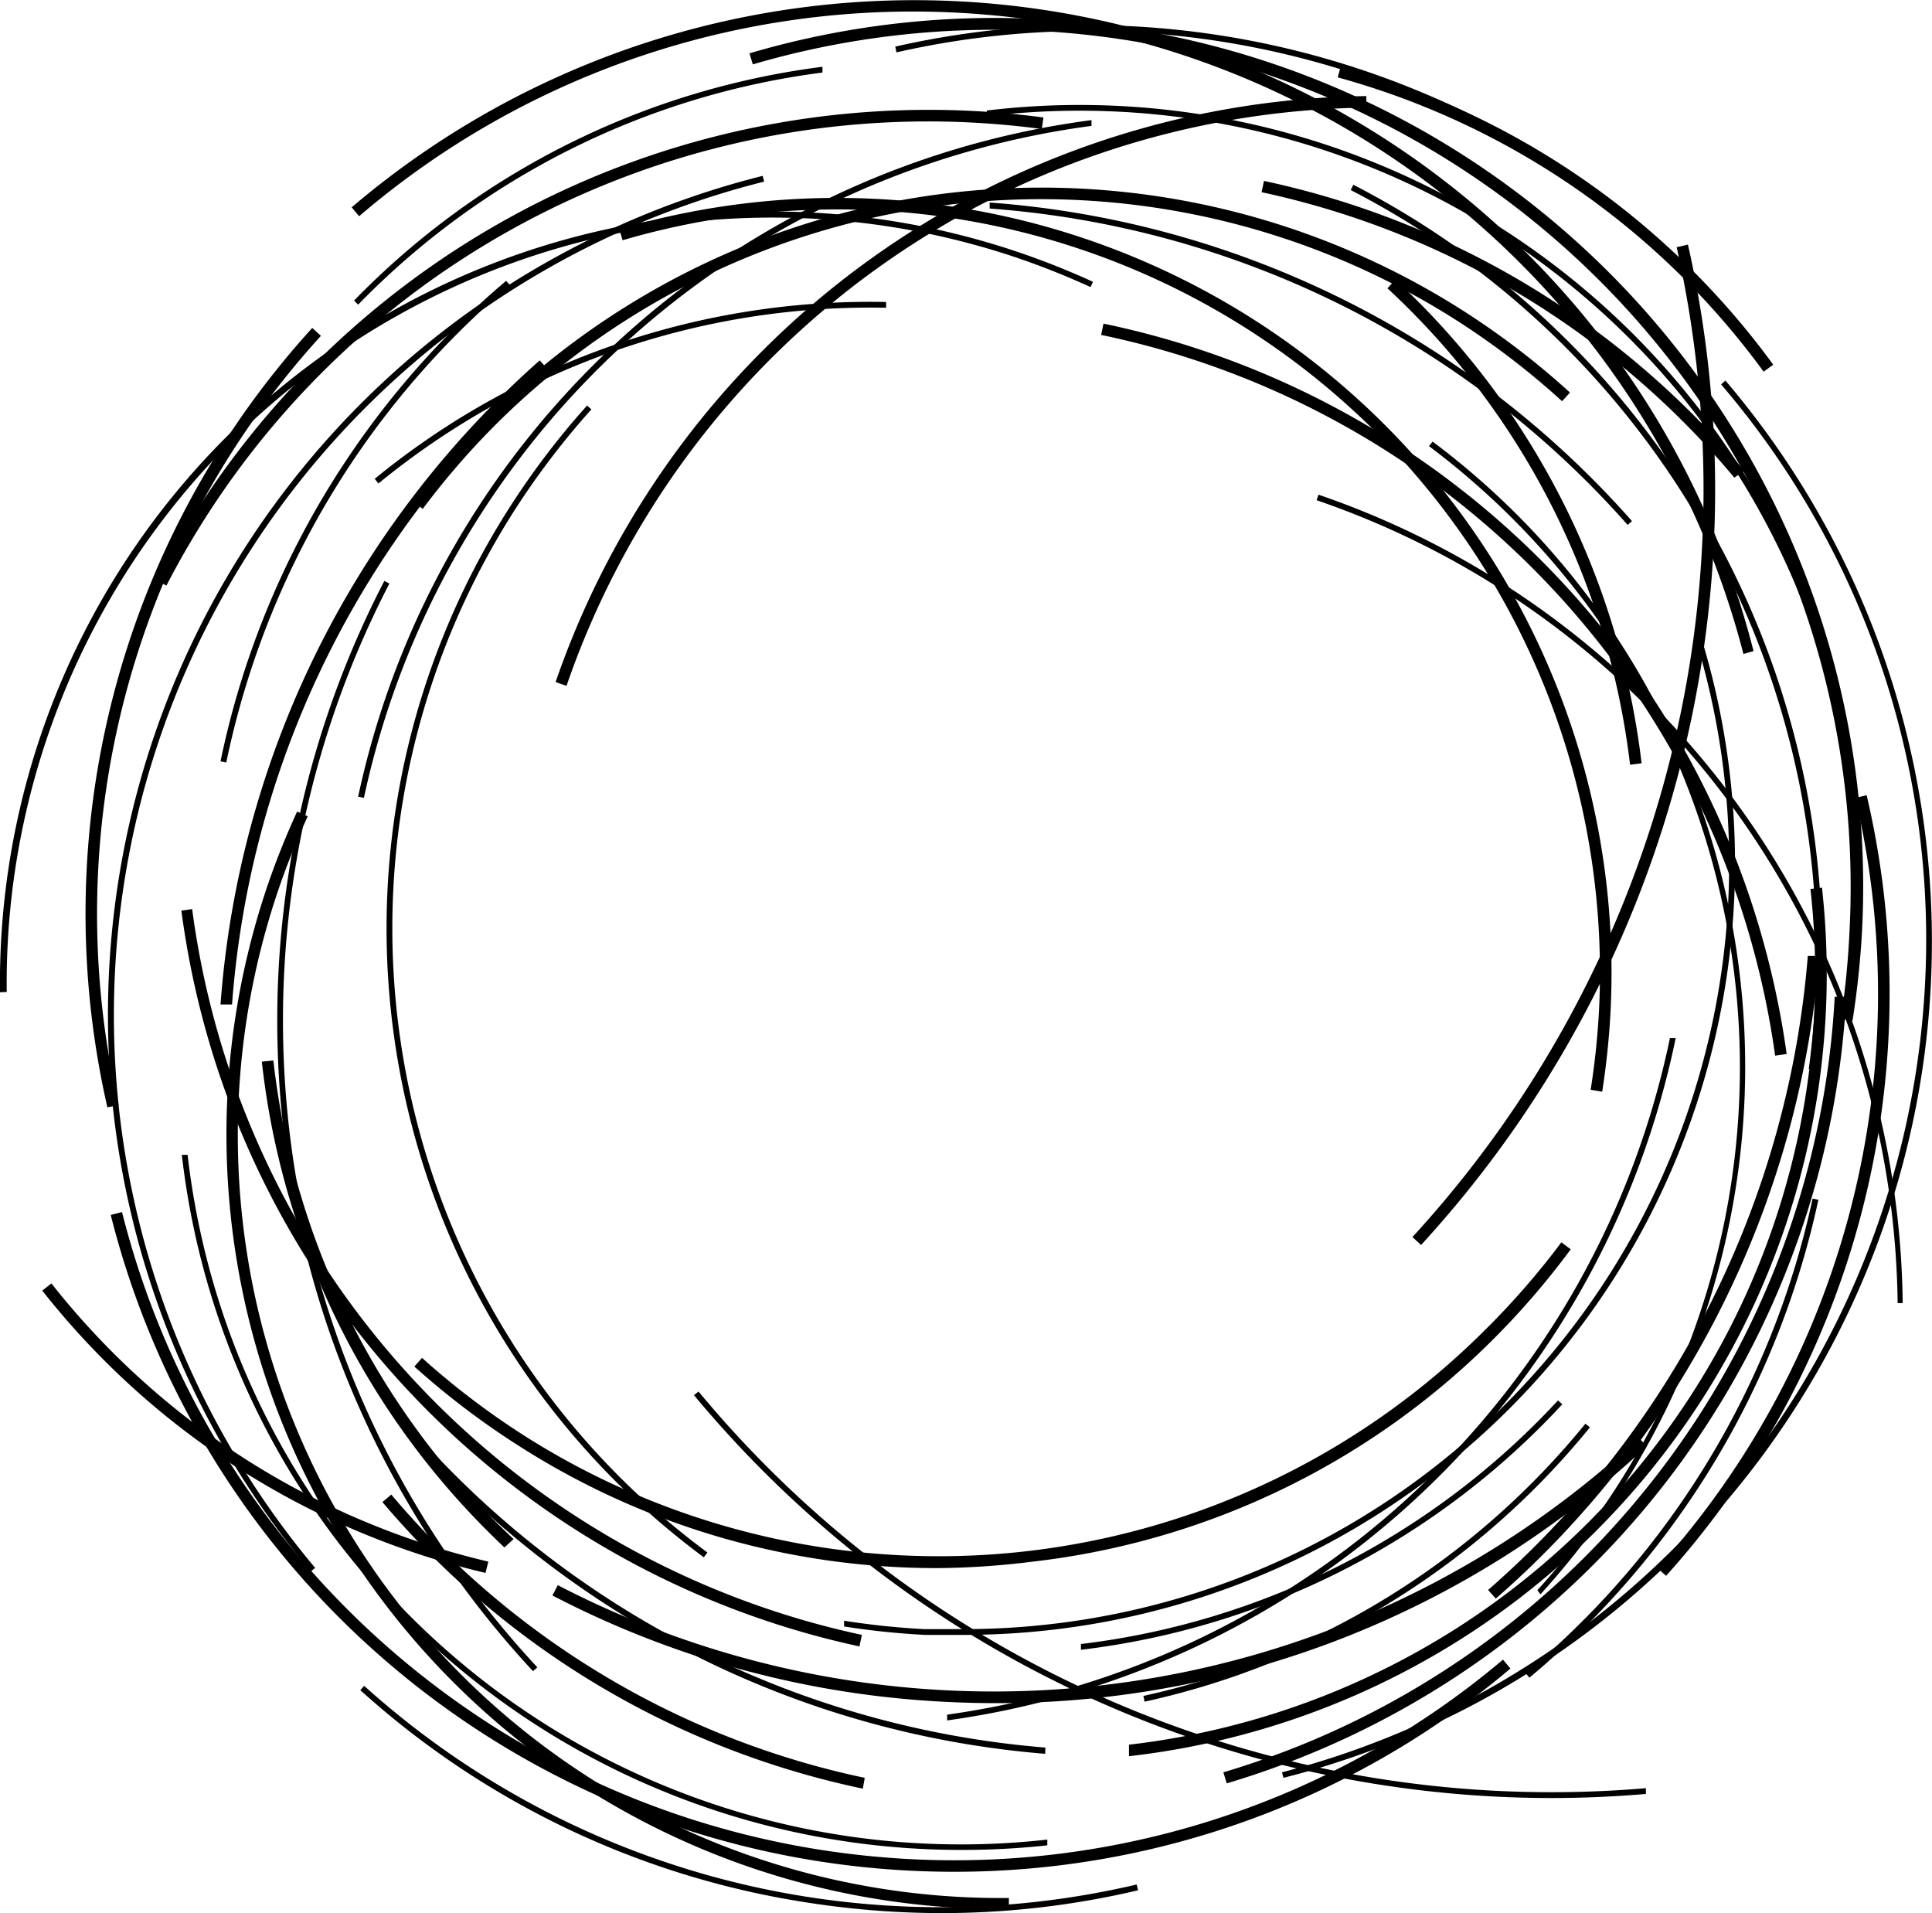<svg xmlns="http://www.w3.org/2000/svg" viewBox="0 0 80.43 79.63">
    <defs>
        <link href="../css/designnest.css" type="text/css" rel="stylesheet"
          xmlns="http://www.w3.org/1999/xhtml"/>
    </defs>
    <g class=""><path class="path" d="M17.6,21.18l-.39-.29a33.07,33.07,0,0,1,3.24-3.71,32.66,32.66,0,0,1,40.33-4.33,33.06,33.06,0,0,1,4.58,3.49l-.33.36a32.53,32.53,0,0,0-4.51-3.44,32.17,32.17,0,0,0-39.74,4.27A32.59,32.59,0,0,0,17.6,21.18Z"/><path class="path" d="M21,64.41a32.67,32.67,0,0,1-10.1-20.22l.48-.05a32.18,32.18,0,0,0,10,19.92Z"/><path class="path" d="M47,73.1,47,72.62A32.28,32.28,0,0,0,75.37,37l.48-.05A32.76,32.76,0,0,1,47,73.1Z"/><path class="path" d="M77.12,42.49l-.48-.08A36.24,36.24,0,0,0,77,38.68a35.67,35.67,0,0,0-45.66-36l-.14-.46A36.15,36.15,0,0,1,77.52,38.7,36.69,36.69,0,0,1,77.12,42.49Z"/><path class="path" d="M66.7,45.44l-.48-.08A32.24,32.24,0,0,0,66.57,42,31.75,31.75,0,0,0,25.92,10l-.14-.46A32.24,32.24,0,0,1,67.05,42.06,32.72,32.72,0,0,1,66.7,45.44Z"/><path class="path" d="M59.16,51.82l-.36-.33a46,46,0,0,0,11-41.2l.47-.11A46.5,46.5,0,0,1,59.16,51.82Z"/><path class="path" d="M6.94,24.38l-.43-.22A36.17,36.17,0,0,1,43.44,4.89l-.07.48a35.68,35.68,0,0,0-36.44,19Z"/><path class="path" d="M41.44,70.89q-1.27,0-2.55-.08A39.56,39.56,0,0,1,23,66.41l.22-.43a39.41,39.41,0,0,0,45-6.14l.33.36A39.46,39.46,0,0,1,41.44,70.89Z"/><path class="path" d="M39,65.27a32.25,32.25,0,0,1-17.15-4.93,33,33,0,0,1-4.6-3.46l.32-.36a32.52,32.52,0,0,0,4.53,3.41,32.17,32.17,0,0,0,39.7-4.55A32.44,32.44,0,0,0,65,51.71l.39.29a33,33,0,0,1-3.22,3.74A32.33,32.33,0,0,1,43,65,33.44,33.44,0,0,1,39,65.27Z"/><path class="path" d="M67.86,31.83A32.19,32.19,0,0,0,57.76,12l.33-.36A32.67,32.67,0,0,1,68.34,31.77Z"/><path class="path" d="M41.62,79.46A32.24,32.24,0,0,1,11.11,36.94a32.81,32.81,0,0,1,1.26-3.16l.44.2a32.21,32.21,0,0,0-1.24,3.11A31.75,31.75,0,0,0,42,79v.48Z"/><path class="path" d="M69.36,65.59,69,65.27a35.71,35.71,0,0,0,8.24-32.06l.47-.11a36.2,36.2,0,0,1-8.35,32.49Z"/><path class="path" d="M72.58,27.22A35.68,35.68,0,0,0,40.91.6,35.43,35.43,0,0,0,14.95,9l-.31-.37a36.13,36.13,0,0,1,50.93,4.08A35.79,35.79,0,0,1,73,27.1Z"/><path class="path" d="M35.92,74.45a35.79,35.79,0,0,1-20-11.93l.37-.31A35.31,35.31,0,0,0,36,74Z"/><path class="path" d="M20.21,65.47A33.15,33.15,0,0,1,1.76,53.72l.38-.3A32.66,32.66,0,0,0,20.33,65Z"/></g><g class=""><path class="path" d="M64.13,66.36,64,66.19a32.63,32.63,0,0,0,3.45-4.53,32.29,32.29,0,0,0-4.29-39.88,32.61,32.61,0,0,0-3.67-3.21l.15-.19a32.84,32.84,0,0,1,3.7,3.23A32.54,32.54,0,0,1,67.61,61.8,32.81,32.81,0,0,1,64.13,66.36Z"/><path class="path" d="M15.75,20.12l-.15-.19a32.55,32.55,0,0,1,21.29-7.36v.24a32.31,32.31,0,0,0-21.13,7.31Z"/><path class="path" d="M40,77A32.64,32.64,0,0,1,7.57,48.07l.24,0A32.4,32.4,0,0,0,43.6,76.57l0,.24A32.89,32.89,0,0,1,40,77Z"/><path class="path" d="M40.18,68.05q-.84,0-1.67,0a32.59,32.59,0,0,1-3.37-.35l0-.24a32.31,32.31,0,0,0,3.34.35c.57,0,1.13,0,1.7,0A31.88,31.88,0,0,0,70.71,27l.23-.07A32.11,32.11,0,0,1,40.18,68.05Z"/><path class="path" d="M69.42,10.67A35.83,35.83,0,0,0,37.32,2.18l-.05-.24a36.07,36.07,0,0,1,32.32,8.55Z"/><path class="path" d="M64.55,74.84A46.42,46.42,0,0,1,28.89,58.07l.19-.15A46.14,46.14,0,0,0,68.52,74.43l0,.24Q66.54,74.84,64.55,74.84Z"/><path class="path" d="M12.94,65.41A36,36,0,0,1,31.75,7.32l.06.24a35.77,35.77,0,0,0-18.69,57.7Z"/><path class="path" d="M63.67,69.83l-.16-.19A35.43,35.43,0,0,0,75.46,49.89l.24.05A35.67,35.67,0,0,1,63.67,69.83Z"/><path class="path" d="M75.54,44.5l-.24,0A35.8,35.8,0,0,0,56.23,7.91l.11-.22A36,36,0,0,1,75.54,44.5Z"/><path class="path" d="M15.15,33.21l-.24-.05A36,36,0,0,1,45.44,5l0,.24A35.8,35.8,0,0,0,15.15,33.21Z"/><path class="path" d="M22.19,69.56A39.77,39.77,0,0,1,16,24.18l.21.11A39.53,39.53,0,0,0,22.37,69.4Z"/><path class="path" d="M43.51,73A39.54,39.54,0,0,1,16.88,59.54l.18-.16A39.29,39.29,0,0,0,43.52,72.74Z"/><path class="path" d="M47.65,70.83l-.05-.24A32.78,32.78,0,0,0,66,59.26l.19.15A33,33,0,0,1,47.65,70.83Z"/><path class="path" d="M29.3,64.82a32.92,32.92,0,0,1-3.72-3.21A32.54,32.54,0,0,1,21,21.46a32.9,32.9,0,0,1,3.44-4.58l.18.16a32.6,32.6,0,0,0-3.42,4.55,32.29,32.29,0,0,0,4.56,39.85,32.68,32.68,0,0,0,3.69,3.18Z"/><path class="path" d="M45,68.67l0-.24A32.3,32.3,0,0,0,64.86,58.29l.18.16A32.55,32.55,0,0,1,45,68.67Z"/><path class="path" d="M77.08,33.12a32.36,32.36,0,0,0-36-28.28l0-.24A32.6,32.6,0,0,1,77.32,33.09Z"/><path class="path" d="M0,41.3A32.11,32.11,0,0,1,42.35,10.48a32.64,32.64,0,0,1,3.15,1.25l-.1.22a32.41,32.41,0,0,0-3.12-1.24,31.87,31.87,0,0,0-42,30.58Z"/><path class="path" d="M39.22,79.63a36.32,36.32,0,0,1-5.42-.41A35.85,35.85,0,0,1,15,70.35l.16-.18a35.83,35.83,0,0,0,32.16,8.27l.06.24A35.69,35.69,0,0,1,39.22,79.63Z"/><path class="path" d="M53.43,74l-.06-.23A35.8,35.8,0,0,0,80.07,42a35.53,35.53,0,0,0-8.42-26l.18-.16a36,36,0,0,1-4.07,50.76A35.66,35.66,0,0,1,53.43,74Z"/><path class="path" d="M9.42,31.74l-.24-.05a35.67,35.67,0,0,1,11.89-20l.16.18A35.43,35.43,0,0,0,9.42,31.74Z"/><path class="path" d="M39.43,71.61l0-.24A35.8,35.8,0,0,0,69.52,43.21l.24,0A36,36,0,0,1,39.43,71.61Z"/><path class="path" d="M79,54.24A35.8,35.8,0,0,0,54.81,20.82l.08-.23A36,36,0,0,1,79.21,54.24Z"/><path class="path" d="M67.76,21.85A39.29,39.29,0,0,0,41.2,8.68V8.43A39.54,39.54,0,0,1,67.94,21.69Z"/><path class="path" d="M14.91,12.68l-.17-.17a33,33,0,0,1,19.5-9.73l0,.24A32.78,32.78,0,0,0,14.91,12.68Z"/></g><g class=""><path class="path" d="M4.47,46.09A36.2,36.2,0,0,1,13,13.65l.36.33A35.71,35.71,0,0,0,4.94,46Z"/><path class="path" d="M39.72,77.91q-1.59,0-3.2-.14A36.16,36.16,0,0,1,4.61,50.57l.47-.12A35.68,35.68,0,0,0,36.57,77.29a35.41,35.41,0,0,0,26-8.21l.31.37A35.86,35.86,0,0,1,39.72,77.91Z"/><path class="path" d="M72.2,19.88A35.3,35.3,0,0,0,52.52,8l.1-.47a35.78,35.78,0,0,1,20,12.07Z"/><path class="path" d="M35.78,68.53A36.17,36.17,0,0,1,7.55,37.9L8,37.84A35.68,35.68,0,0,0,35.88,68.05Z"/><path class="path" d="M62.27,66.54l-.32-.36A39.17,39.17,0,0,0,75.26,39.79l.48,0A39.66,39.66,0,0,1,62.27,66.54Z"/><path class="path" d="M73.42,15.47A32.66,32.66,0,0,0,55.69,3.22l.13-.47a33.15,33.15,0,0,1,18,12.43Z"/><path class="path" d="M51.07,74.23l-.14-.46A35.68,35.68,0,0,0,76.38,41.49l.48,0A36.16,36.16,0,0,1,51.07,74.23Z"/><path class="path" d="M73.9,43.94a35.68,35.68,0,0,0-28.06-30l.1-.47A36.16,36.16,0,0,1,74.38,43.87Z"/><path class="path" d="M23.59,28.55l-.46-.16A36.17,36.17,0,0,1,56.88,4v.48a35.68,35.68,0,0,0-33.3,24.08Z"/><path class="path" d="M9.66,41.81l-.48,0A39.66,39.66,0,0,1,22.47,15l.32.36A39.17,39.17,0,0,0,9.66,41.81Z"/></g></svg>